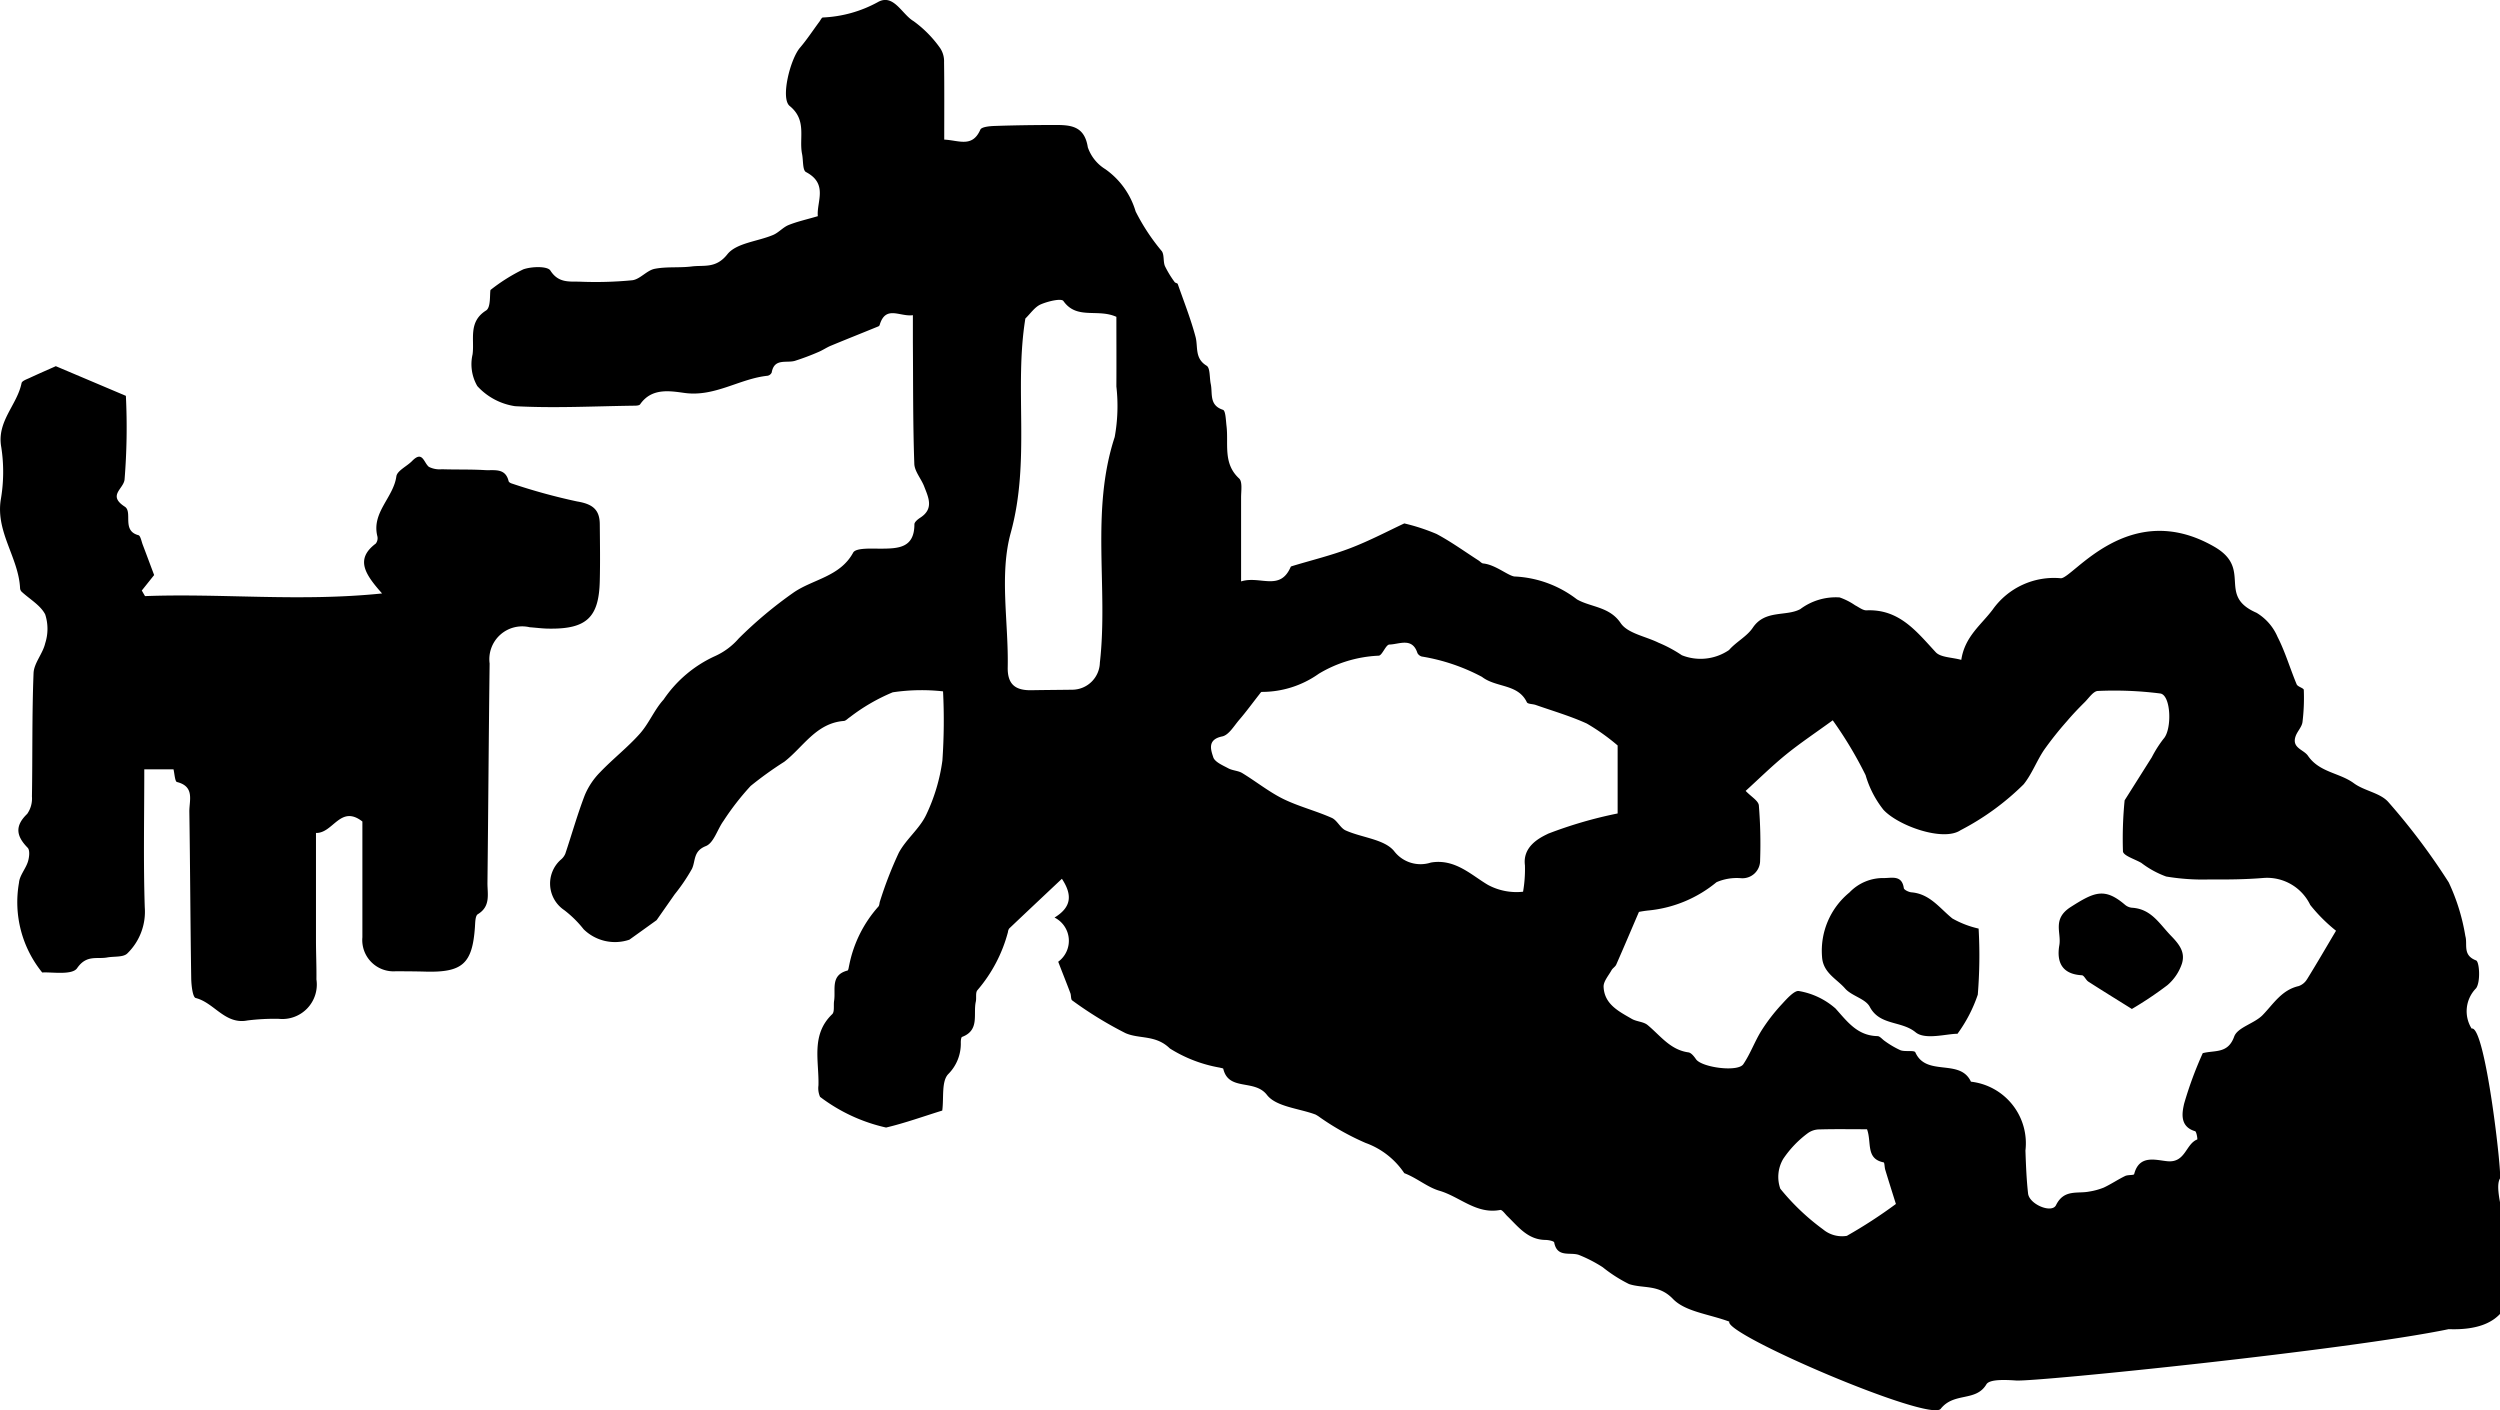 <svg xmlns="http://www.w3.org/2000/svg" width="105.26" height="59.374">
  <defs>
    <clipPath id="a">
      <path fill="none" d="M0 0h105.26v59.374H0z"/>
    </clipPath>
  </defs>
  <g clip-path="url(#a)">
    <path d="M104.061 43.3a1.377 1.377 0 0 1 .193-1.691c.195-.273.139-1.116 0-1.171-.584-.222-.35-.675-.453-1.026a8.5 8.5 0 0 0-.7-2.26 27.421 27.421 0 0 0-2.549-3.39c-.346-.383-1.007-.461-1.446-.785-.606-.446-1.448-.449-1.933-1.157-.183-.266-.689-.323-.52-.818.071-.209.263-.389.291-.6a8.424 8.424 0 0 0 .055-1.352c0-.08-.255-.132-.3-.236-.278-.664-.48-1.364-.806-2a2.183 2.183 0 0 0-.884-1.013c-1.688-.732-.145-1.842-1.779-2.782-3.593-2.068-5.954 1.332-6.458 1.328a3.161 3.161 0 0 0-2.872 1.319c-.485.647-1.174 1.133-1.322 2.117-.4-.11-.866-.1-1.074-.32-.811-.875-1.535-1.824-2.912-1.765-.158.007-.326-.133-.485-.213a2.684 2.684 0 0 0-.652-.331 2.493 2.493 0 0 0-1.656.493c-.6.322-1.485.014-2 .784-.249.369-.7.593-1 .938a2.127 2.127 0 0 1-1.987.219 5.6 5.6 0 0 0-.983-.528c-.544-.269-1.3-.391-1.592-.825-.47-.7-1.265-.666-1.843-1a4.639 4.639 0 0 0-2.59-.961c-.258.014-.822-.5-1.356-.55-.067-.006-.127-.082-.192-.124-.588-.377-1.157-.791-1.772-1.118a8.364 8.364 0 0 0-1.357-.444c-.658.306-1.444.723-2.267 1.039-.794.305-1.628.507-2.444.754-.026.008-.064.018-.072.037-.449 1.046-1.291.358-2.089.612v-3.535c0-.273.065-.662-.084-.8-.692-.639-.437-1.459-.53-2.213-.029-.237-.036-.64-.149-.677-.595-.195-.429-.69-.514-1.086-.057-.265-.019-.677-.175-.771-.516-.312-.352-.8-.467-1.219-.2-.752-.49-1.483-.748-2.221-.013-.038-.105-.043-.131-.082a4.3 4.3 0 0 1-.408-.671c-.081-.193-.023-.456-.128-.624a8.64 8.64 0 0 1-1.107-1.68 3.319 3.319 0 0 0-1.275-1.778 1.741 1.741 0 0 1-.738-.923c-.143-.929-.764-.941-1.442-.937-.824 0-1.649.012-2.472.04-.212.007-.558.036-.611.157-.338.77-.905.446-1.52.418 0-1.126.008-2.194-.007-3.26a1 1 0 0 0-.164-.591A4.856 4.856 0 0 0 38.464.89c-.494-.292-.843-1.177-1.505-.8a5.271 5.271 0 0 1-2.31.646c-.053 0-.1.111-.146.173-.273.367-.524.753-.82 1.1-.411.479-.827 2.136-.434 2.453.739.6.383 1.349.522 2.025.053.26.017.679.163.756.949.5.442 1.255.5 1.859-.479.141-.868.226-1.232.373-.234.095-.416.318-.649.417-.654.276-1.55.337-1.929.816-.481.608-.984.446-1.5.511s-1.054 0-1.561.1c-.334.067-.615.442-.943.481a16.1 16.1 0 0 1-2.225.059c-.443-.009-.888.056-1.222-.468-.122-.192-.794-.174-1.143-.049a7.477 7.477 0 0 0-1.379.868c-.036.2.019.734-.184.862-.765.48-.483 1.224-.57 1.85a1.836 1.836 0 0 0 .2 1.334 2.682 2.682 0 0 0 1.587.846c1.672.091 3.355 0 5.033-.021.08 0 .2-.007.234-.057.485-.7 1.245-.565 1.873-.479 1.274.174 2.308-.6 3.493-.724a.241.241 0 0 0 .175-.137c.107-.616.622-.385.98-.492a10.3 10.3 0 0 0 .984-.37c.18-.074.344-.19.524-.265.666-.276 1.336-.542 2-.814a.1.1 0 0 0 .056-.056c.252-.856.852-.337 1.4-.417v1.144c.013 1.7 0 3.409.06 5.112.01.32.287.625.413.949.18.465.426.947-.167 1.325-.1.065-.241.181-.242.274 0 1-.676 1.022-1.408 1.027-.4 0-1.056-.042-1.17.166-.555 1.02-1.7 1.118-2.517 1.687a17.64 17.64 0 0 0-2.3 1.926 2.891 2.891 0 0 1-1.016.752 5.232 5.232 0 0 0-2.15 1.825c-.39.425-.611 1-1 1.436-.513.576-1.132 1.057-1.667 1.616a3.045 3.045 0 0 0-.649.968c-.311.809-.546 1.648-.822 2.471a.66.66 0 0 1-.193.252 1.346 1.346 0 0 0 .146 2.118 4.579 4.579 0 0 1 .82.808 1.884 1.884 0 0 0 1.925.439c.389-.277.776-.556 1.147-.823l.761-1.088a7.728 7.728 0 0 0 .728-1.074c.159-.341.046-.744.583-.956.334-.132.484-.7.741-1.056a11.069 11.069 0 0 1 1.146-1.476 15.061 15.061 0 0 1 1.417-1.019c.8-.619 1.338-1.627 2.508-1.718.087-.007.166-.106.252-.158a7.922 7.922 0 0 1 1.806-1.048 8.216 8.216 0 0 1 2.118-.04 24.414 24.414 0 0 1-.027 2.91 7.679 7.679 0 0 1-.684 2.29c-.274.583-.846 1.022-1.154 1.6a16.353 16.353 0 0 0-.789 2.034c-.028.075-.021.178-.07.229a5.237 5.237 0 0 0-1.227 2.467c-.02.079-.031.214-.073.225-.73.192-.488.8-.563 1.276-.03.19.027.458-.08.561-.907.871-.549 1.97-.579 3a.906.906 0 0 0 .068.481 7.178 7.178 0 0 0 2.78 1.292c.8-.19 1.58-.472 2.365-.715.071-.544-.039-1.227.25-1.533a1.805 1.805 0 0 0 .53-1.337c0-.08.013-.215.055-.231.75-.282.46-.962.577-1.482.036-.159-.021-.373.066-.482a6.169 6.169 0 0 0 1.288-2.45.31.31 0 0 1 .053-.151c.721-.685 1.446-1.366 2.218-2.093.453.688.4 1.2-.31 1.633a1.093 1.093 0 0 1 .155 1.86c.2.522.362.921.512 1.323.037.1.014.264.078.306A16.019 16.019 0 0 0 47.39 43.5c.587.256 1.268.06 1.867.645a5.814 5.814 0 0 0 2.1.806c.051.018.142.023.148.05.225.955 1.316.419 1.839 1.1.387.5 1.344.564 2.045.826a1.441 1.441 0 0 1 .195.125 10.88 10.88 0 0 0 1.915 1.071 3.307 3.307 0 0 1 1.627 1.272c.53.2.97.592 1.481.741.857.25 1.557 1 2.558.808.077-.016.2.16.291.252.466.449.863 1 1.61 1.01.129 0 .361.048.372.106.123.656.674.393 1.044.527a5.808 5.808 0 0 1 1 .517 6.066 6.066 0 0 0 1.107.708c.611.2 1.247 0 1.849.626.52.539 1.5.632 2.374.956-.244.525 8.442 4.248 8.9 3.67.562-.712 1.481-.284 1.923-1.03.134-.226.825-.19 1.254-.161.858.058 14.029-1.291 18.211-2.162 4.786.175 1.583-5.347 2.158-6.342.094-.163-.618-6.462-1.191-6.314m-57.136-24.9c-1.02 3.125-.264 6.342-.622 9.491a1.17 1.17 0 0 1-1.146 1.142c-.578.008-1.156.011-1.734.021-.654.012-1.013-.224-1-.96.039-1.9-.359-3.9.127-5.666.837-3.039.137-6.078.616-9.024.215-.207.393-.484.645-.594.3-.131.87-.267.957-.143.564.8 1.437.307 2.23.666 0 .925.006 1.929 0 2.933a7.309 7.309 0 0 1-.072 2.135m18.231 16.705c-.4.188-1.057.559-.957 1.321a5.6 5.6 0 0 1-.079 1.111 2.534 2.534 0 0 1-1.47-.283c-.69-.4-1.389-1.122-2.412-.945a1.4 1.4 0 0 1-1.548-.483c-.408-.5-1.352-.562-2.036-.868-.23-.1-.36-.43-.59-.531-.674-.3-1.4-.48-2.059-.805-.6-.3-1.138-.734-1.717-1.085-.172-.1-.408-.1-.587-.2-.233-.125-.563-.263-.626-.465-.1-.308-.259-.743.377-.873.275-.056.495-.438.714-.695.3-.347.566-.716.848-1.074.031-.04.075-.11.106-.106a4.136 4.136 0 0 0 2.4-.765 5.326 5.326 0 0 1 2.518-.76c.15 0 .3-.466.454-.469.409-.007.963-.319 1.181.359a.3.3 0 0 0 .181.145 8.2 8.2 0 0 1 2.536.857c.6.464 1.516.285 1.89 1.069.037.078.246.069.372.113.72.253 1.458.467 2.15.782a8.876 8.876 0 0 1 1.3.924v2.863a18 18 0 0 0-2.948.86m12.623 16.92a1.247 1.247 0 0 1-1.026-.268 9.613 9.613 0 0 1-1.8-1.713 1.493 1.493 0 0 1 .122-1.254 4.393 4.393 0 0 1 1.029-1.079.837.837 0 0 1 .5-.163c.654-.019 1.31-.007 2-.007.205.555-.066 1.243.7 1.395.04.008.035.2.066.305.13.43.266.86.45 1.446a20.285 20.285 0 0 1-2.057 1.337m19.367-10.8a.661.661 0 0 1-.355.29c-.71.163-1.053.743-1.511 1.217-.348.36-1.055.515-1.2.906-.262.733-.807.567-1.324.7a15.807 15.807 0 0 0-.784 2.125c-.085.374-.2.966.461 1.161.063.019.107.341.092.347-.491.193-.493.984-1.249.918-.48-.041-1.192-.3-1.408.542-.014.054-.265.022-.382.08-.307.15-.593.344-.9.488a2.8 2.8 0 0 1-.609.166c-.5.1-1.064-.109-1.4.574-.178.358-1.124-.033-1.176-.492-.067-.6-.09-1.2-.111-1.808a2.61 2.61 0 0 0-2.295-2.9c-.46-.995-1.877-.193-2.34-1.235-.045-.1-.428-.015-.627-.089a3.82 3.82 0 0 1-.661-.388c-.1-.066-.2-.2-.3-.206-.847-.017-1.263-.593-1.773-1.163a3.124 3.124 0 0 0-1.534-.734c-.187-.047-.52.328-.732.559a7.612 7.612 0 0 0-.849 1.1c-.285.456-.468.977-.768 1.421-.23.341-1.75.138-1.992-.211-.081-.117-.2-.272-.32-.288-.769-.107-1.183-.711-1.719-1.152-.173-.143-.459-.14-.662-.257-.546-.316-1.157-.614-1.189-1.35-.01-.228.207-.47.334-.7.05-.09.163-.149.2-.241.317-.719.622-1.442.954-2.214a4.314 4.314 0 0 1 .437-.064 5.3 5.3 0 0 0 2.829-1.187 2.149 2.149 0 0 1 1.036-.168.744.744 0 0 0 .8-.762 19.834 19.834 0 0 0-.053-2.3c-.018-.2-.321-.366-.556-.614.566-.514 1.107-1.049 1.695-1.527s1.229-.905 1.972-1.445a16.641 16.641 0 0 1 1.383 2.308 4.249 4.249 0 0 0 .75 1.457c.617.674 2.517 1.356 3.247.863a10.857 10.857 0 0 0 2.659-1.935c.347-.433.546-.982.859-1.447a14.408 14.408 0 0 1 .968-1.216c.236-.279.491-.544.749-.8.172-.173.362-.462.549-.466a15.335 15.335 0 0 1 2.628.107c.453.069.5 1.515.135 1.908a4.952 4.952 0 0 0-.494.778l-1.144 1.813a16.451 16.451 0 0 0-.07 2.148c.015.182.5.327.773.485a3.932 3.932 0 0 0 1.046.574 9.3 9.3 0 0 0 1.806.124c.767.005 1.537 0 2.3-.064a2.016 2.016 0 0 1 1.961 1.138 6.836 6.836 0 0 0 1.085 1.085c-.412.693-.807 1.376-1.223 2.047"/>
    <path d="M2.358 15.421 5.3 16.667a27.107 27.107 0 0 1-.056 3.53c-.052.4-.72.663.01 1.136.345.223-.141 1.013.573 1.2.09.023.129.263.184.405.153.4.3.8.479 1.274l-.52.652.136.235c3.245-.124 6.5.245 9.981-.112-.726-.817-1.137-1.446-.266-2.1a.365.365 0 0 0 .067-.311c-.249-1 .678-1.625.8-2.517.034-.243.444-.424.664-.65.444-.456.488.076.707.248a1 1 0 0 0 .546.1c.605.02 1.212 0 1.816.037.379.022.859-.107.994.467.01.04.079.08.128.095a24.935 24.935 0 0 0 2.755.757c.63.105.949.325.955.952.008.8.02 1.594 0 2.391-.033 1.54-.558 2.032-2.126 2.012-.274 0-.547-.039-.821-.058a1.383 1.383 0 0 0-1.691 1.526c-.038 3.077-.057 6.154-.091 9.231-.005.472.146.991-.406 1.325-.11.066-.108.351-.121.538-.107 1.547-.523 1.922-2.094 1.879-.413-.012-.825-.013-1.238-.015a1.316 1.316 0 0 1-1.407-1.43v-4.875c-.928-.723-1.228.5-1.954.482v4.518c0 .55.026 1.1.019 1.649a1.451 1.451 0 0 1-1.584 1.659 9.146 9.146 0 0 0-1.317.068c-.951.186-1.4-.749-2.183-.945-.127-.032-.184-.543-.188-.834-.036-2.336-.044-4.673-.079-7.009-.007-.465.24-1.06-.521-1.251-.085-.021-.1-.339-.146-.535h-1.23c0 1.975-.041 3.893.02 5.807a2.451 2.451 0 0 1-.737 1.948c-.172.167-.557.114-.844.167-.436.079-.872-.125-1.268.452-.212.31-1.11.15-1.468.182A4.7 4.7 0 0 1 .8 37.166c.022-.3.281-.583.377-.89.056-.182.089-.479-.012-.582-.479-.49-.554-.913-.02-1.426a1.129 1.129 0 0 0 .2-.733c.028-1.731 0-3.464.068-5.193.017-.423.391-.822.49-1.257a1.979 1.979 0 0 0 0-1.216c-.2-.388-.654-.642-.995-.958a.233.233 0 0 1-.063-.147C.782 23.482-.179 22.41.031 21.048a6.846 6.846 0 0 0 .023-2.218c-.2-1.089.667-1.772.854-2.7.018-.089.2-.155.323-.21.4-.187.808-.363 1.128-.506"/>
    <path d="M83.308 39.105a20.387 20.387 0 0 1-.035 2.773 6.076 6.076 0 0 1-.855 1.648c-.465 0-1.363.269-1.764-.063-.6-.494-1.509-.274-1.929-1.072-.181-.343-.761-.453-1.041-.773-.357-.41-.931-.657-.969-1.34a3.168 3.168 0 0 1 1.153-2.7 1.955 1.955 0 0 1 1.473-.608c.338-.006.739-.121.817.423.011.075.206.168.323.178.777.065 1.185.668 1.721 1.1a4.023 4.023 0 0 0 1.105.426"/>
    <path d="M89.766 42.485c-.675-.422-1.259-.781-1.836-1.153-.108-.069-.18-.265-.276-.27-.834-.045-1.071-.552-.948-1.264.093-.539-.313-1.105.486-1.614.985-.627 1.418-.824 2.276-.092a.534.534 0 0 0 .292.127c.828.048 1.161.685 1.666 1.2.377.388.577.705.443 1.15a2.047 2.047 0 0 1-.611.909 15.155 15.155 0 0 1-1.492 1"/>
  </g>
</svg>
